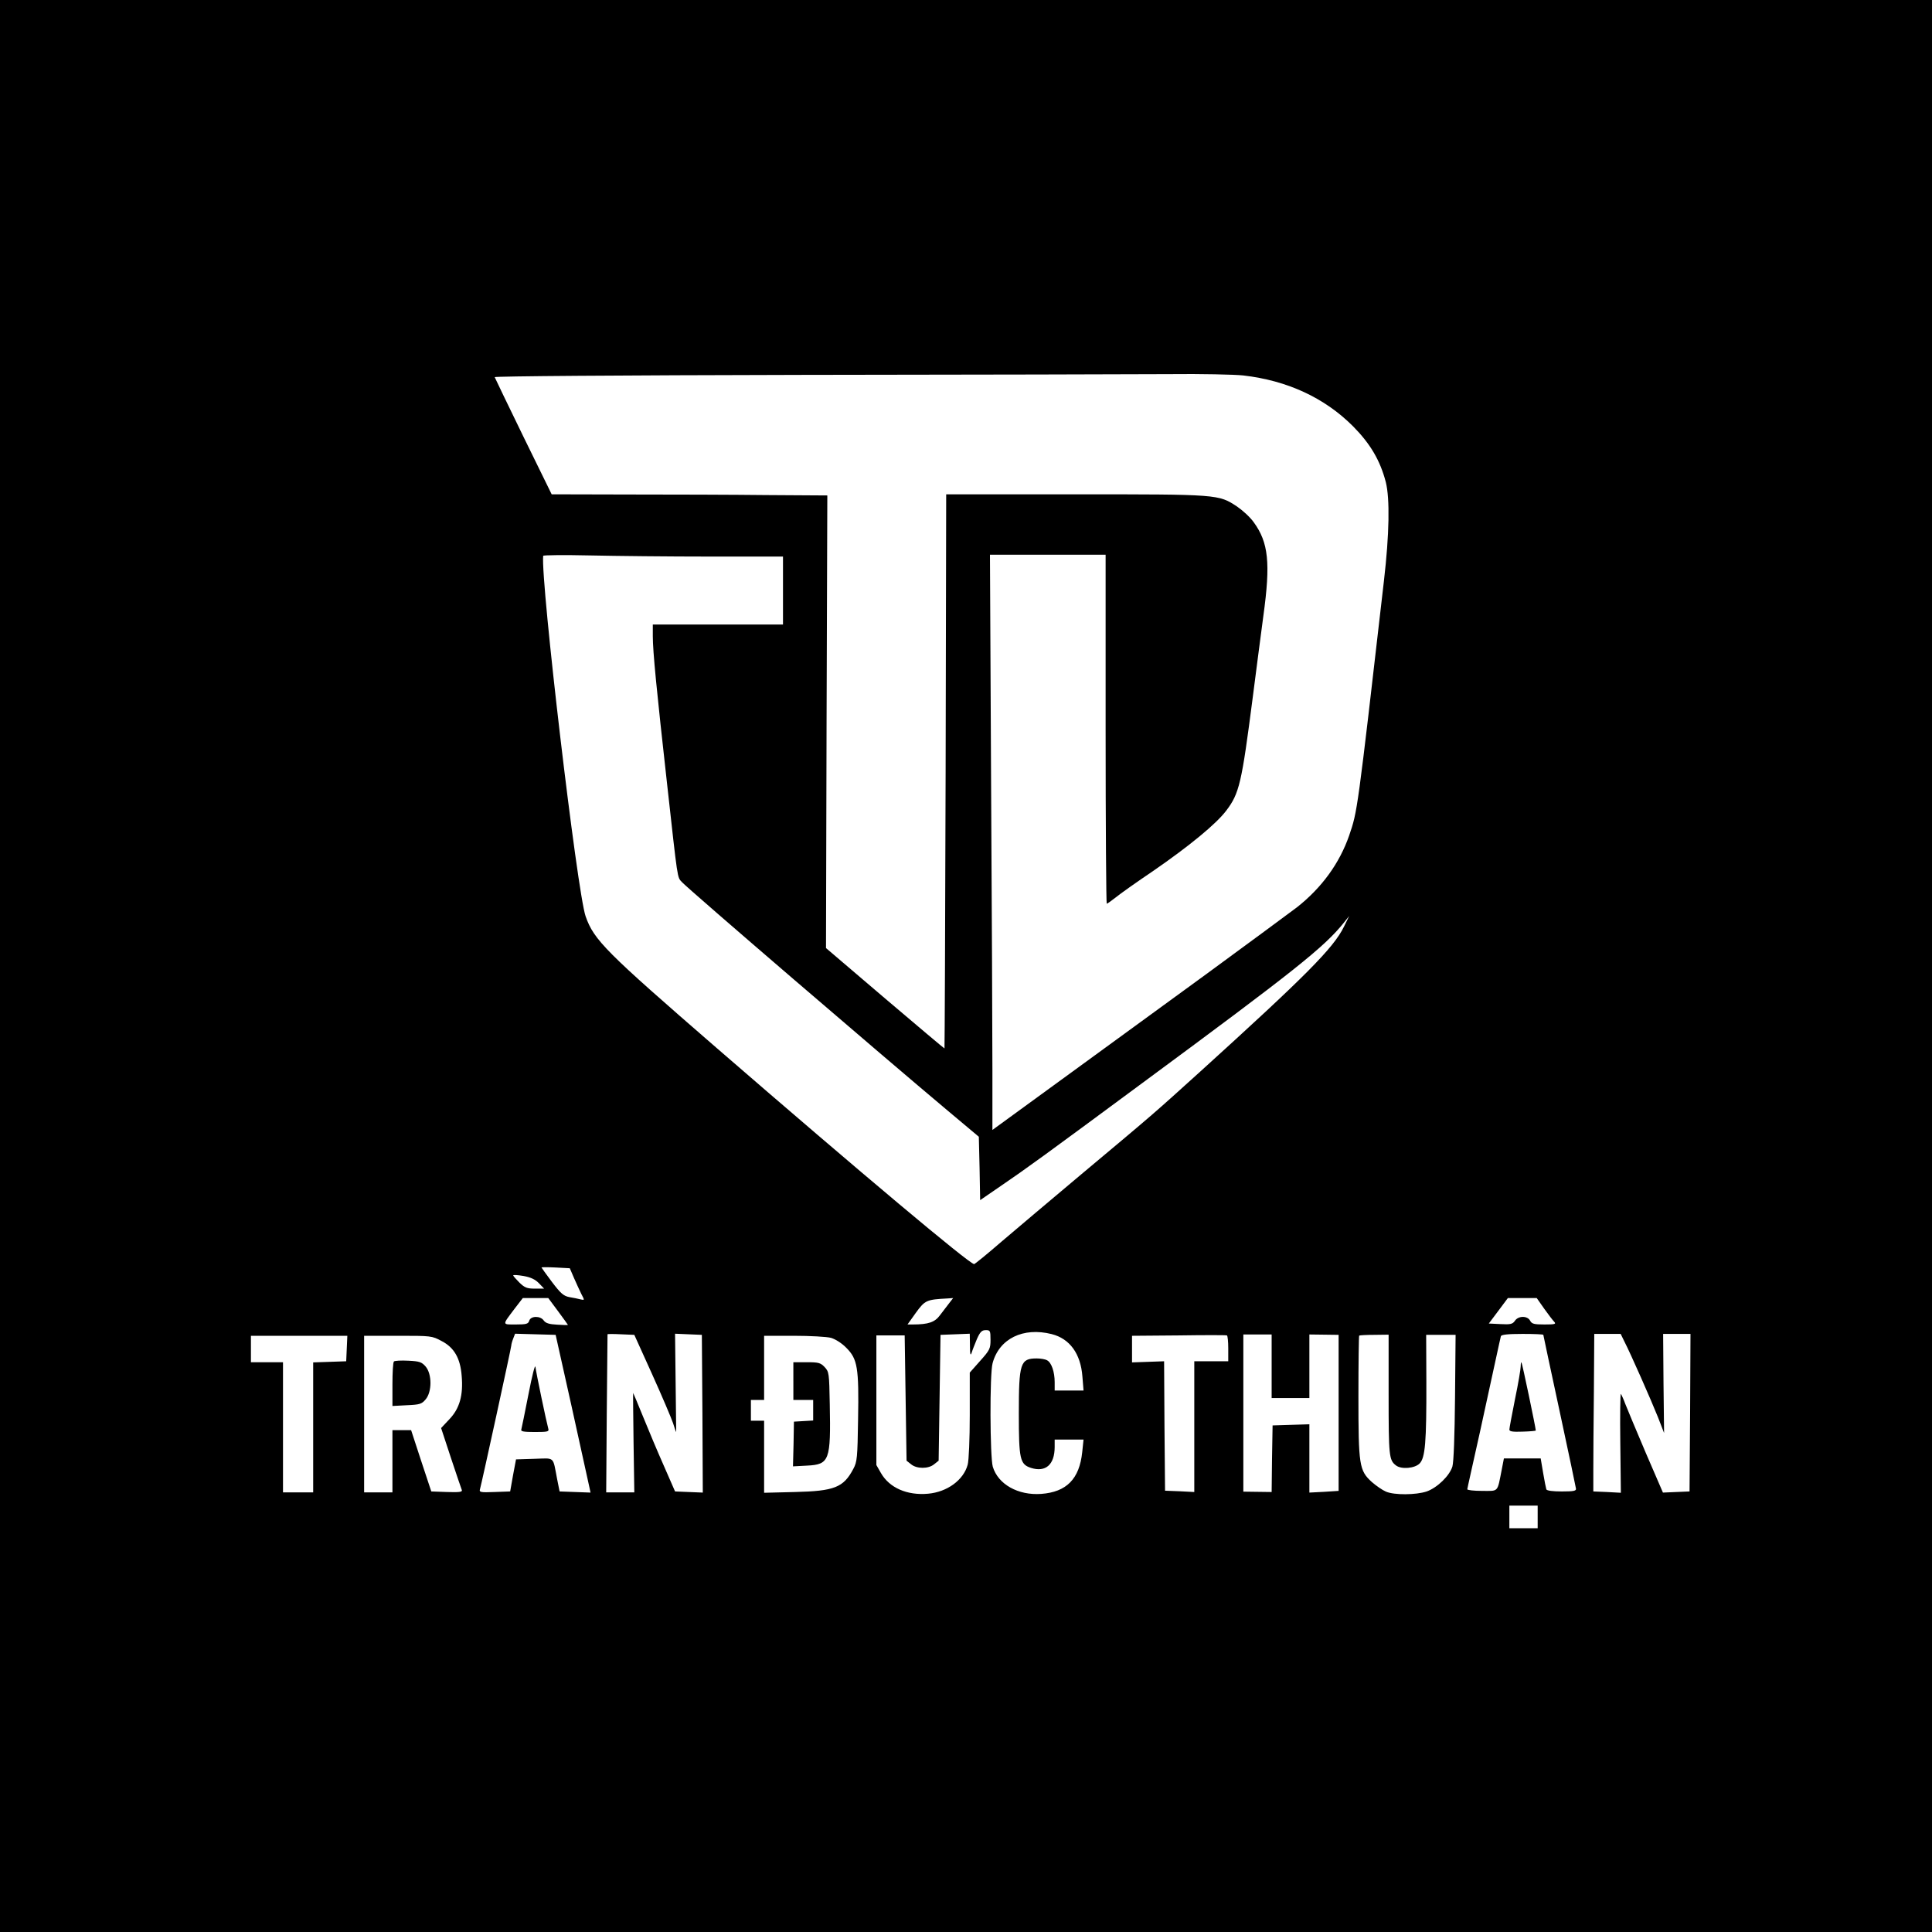 <?xml version="1.0" standalone="no"?>
<!DOCTYPE svg PUBLIC "-//W3C//DTD SVG 20010904//EN"
 "http://www.w3.org/TR/2001/REC-SVG-20010904/DTD/svg10.dtd">
<svg version="1.0" xmlns="http://www.w3.org/2000/svg"
 width="1024pt" height="1024pt" viewBox="0 0 1024 1024"
 preserveAspectRatio="xMidYMid meet">

<g transform="translate(0,1024) scale(0.1,-0.1)"
fill="#000000" stroke="none">
<path d="M0 5120 l0 -5120 5120 0 5120 0 0 5120 0 5120 -5120 0 -5120 0 0
-5120z m6590 3130 c233 -27 430 -118 581 -269 92 -93 144 -181 174 -296 22
-87 19 -276 -10 -525 -142 -1236 -140 -1218 -184 -1348 -51 -147 -145 -277
-277 -381 -44 -33 -259 -192 -479 -353 -220 -160 -565 -412 -767 -559 l-368
-268 0 317 c0 174 -3 860 -7 1525 l-6 1207 306 0 307 0 0 -925 c0 -509 3 -925
6 -925 3 0 24 15 47 33 23 19 112 82 198 140 193 133 335 250 388 320 70 92
82 145 141 602 17 132 42 326 56 430 39 282 27 390 -51 497 -19 27 -59 63 -88
83 -99 65 -95 65 -857 65 l-685 0 -3 -1468 c-2 -807 -5 -1468 -6 -1469 -1 -1
-142 118 -315 265 l-313 267 3 1199 4 1200 -320 2 c-176 2 -505 3 -731 3
l-410 1 -150 306 c-82 168 -150 310 -152 315 -2 5 651 10 1630 12 898 1 1773
3 1943 4 171 2 348 -2 395 -7z m-2827 -960 l387 0 0 -180 0 -180 -345 0 -345
0 0 -62 c0 -81 20 -285 76 -786 57 -513 53 -490 78 -517 39 -42 1059 -918
1413 -1215 l161 -135 4 -168 3 -168 115 79 c122 83 222 155 745 542 809 597
964 720 1068 850 l28 35 -28 -57 c-55 -113 -204 -262 -763 -769 -248 -224
-226 -206 -630 -544 -157 -132 -347 -292 -423 -357 -75 -65 -140 -118 -144
-118 -24 0 -593 477 -1363 1144 -589 511 -652 573 -696 699 -45 128 -239 1775
-225 1911 1 4 112 5 249 2 136 -3 421 -6 635 -6z m-721 -3823 c12 -28 30 -66
39 -85 18 -34 18 -34 -4 -29 -12 3 -39 9 -59 12 -31 6 -46 19 -93 81 -30 40
-55 75 -55 76 0 2 34 2 75 0 l75 -4 22 -51z m-185 -29 l27 -28 -49 0 c-42 0
-54 5 -82 32 -18 18 -33 35 -33 38 0 4 25 2 55 -3 38 -7 62 -18 82 -39z m101
-148 c28 -38 52 -71 52 -72 0 -2 -26 -1 -57 1 -42 2 -61 8 -71 22 -18 26 -69
25 -77 -1 -5 -17 -15 -20 -71 -20 -74 0 -73 -5 -7 83 l44 57 67 0 68 0 52 -70z
m2073 43 c-12 -16 -34 -44 -49 -64 -27 -37 -61 -49 -144 -49 l-28 0 45 63 c48
66 56 69 168 75 l29 2 -21 -27z m3154 -30 c22 -31 46 -62 53 -69 11 -12 3 -14
-52 -14 -55 0 -67 3 -76 20 -14 27 -63 27 -81 -1 -12 -17 -23 -20 -76 -17
l-62 3 51 68 50 67 77 0 76 0 40 -57z m-2935 -164 c0 -47 -4 -55 -55 -112
l-55 -62 0 -225 c0 -126 -5 -242 -11 -263 -22 -82 -109 -145 -210 -154 -111
-10 -205 31 -250 110 l-24 42 0 344 0 343 75 0 75 0 5 -332 5 -332 24 -19 c30
-25 92 -25 122 0 l24 19 5 334 5 333 78 3 77 3 1 -63 c0 -47 3 -56 9 -38 4 14
17 46 28 73 17 38 26 47 47 47 23 0 25 -3 25 -51z m324 30 c96 -24 154 -104
163 -225 l6 -74 -77 0 -76 0 0 44 c0 55 -17 104 -40 116 -10 6 -35 10 -55 10
-87 0 -95 -24 -95 -292 0 -242 6 -269 64 -288 78 -25 126 17 126 111 l0 39 76
0 77 0 -7 -67 c-15 -142 -83 -211 -217 -221 -123 -9 -229 51 -257 144 -15 53
-17 492 -1 549 35 130 162 192 313 154z m-2542 -394 c47 -214 89 -403 92 -418
l6 -28 -82 3 -82 3 -13 65 c-24 124 -10 111 -121 108 l-97 -3 -16 -85 -15 -85
-83 -3 c-75 -3 -82 -1 -77 15 9 31 166 751 166 762 0 5 4 21 10 36 l10 26 107
-3 108 -3 87 -390z m425 180 c52 -115 101 -231 110 -257 8 -27 16 -48 17 -48
0 0 -1 117 -3 260 l-3 261 71 -3 71 -3 3 -418 2 -418 -74 3 -73 3 -59 135
c-33 74 -82 191 -110 260 -28 69 -52 126 -53 127 -1 1 0 -117 2 -263 l4 -264
-74 0 -75 0 3 418 c2 229 4 418 4 420 0 2 32 2 71 0 l71 -3 95 -210z m3053
137 l0 -67 -90 0 -90 0 0 -347 0 -346 -77 4 -78 3 -3 343 -2 343 -85 -3 -85
-3 0 70 0 71 248 2 c136 2 250 2 255 0 4 -2 7 -33 7 -70z m230 -94 l0 -168
100 0 100 0 0 168 0 169 78 -1 77 -1 0 -413 0 -414 -77 -5 -78 -4 0 181 0 181
-97 -3 -98 -3 -3 -176 -2 -177 -75 1 -75 1 0 416 0 417 75 0 75 0 0 -169z
m620 -151 c0 -324 2 -346 39 -374 28 -22 99 -16 125 10 30 30 37 113 36 435
l-1 247 78 0 78 0 -3 -330 c-2 -207 -7 -344 -14 -368 -15 -49 -80 -112 -136
-132 -57 -19 -172 -20 -216 -1 -19 8 -52 31 -75 51 -67 61 -71 88 -71 455 0
174 2 319 4 321 3 2 39 4 80 4 l76 1 0 -319z m820 318 c0 -3 39 -184 86 -403
47 -218 86 -404 87 -412 2 -12 -12 -15 -75 -15 -47 0 -79 4 -82 11 -2 6 -10
45 -17 87 l-13 77 -97 0 -98 0 -11 -57 c-25 -126 -15 -115 -105 -115 -44 0
-79 4 -78 9 0 4 31 141 67 303 35 162 74 340 86 395 12 55 23 106 25 113 3 8
35 12 115 12 60 0 110 -2 110 -5z m429 -34 c34 -66 142 -311 178 -401 l33 -85
-3 263 -2 262 73 0 72 0 -2 -417 -3 -418 -71 -3 -70 -3 -92 213 c-50 117 -98
233 -108 258 -9 25 -20 48 -23 52 -3 4 -5 -112 -3 -258 l3 -266 -73 4 -73 3 0
113 c0 61 1 249 3 417 l2 305 70 0 70 0 19 -39z m-6771 -38 l-3 -68 -87 -3
-88 -3 0 -344 0 -345 -80 0 -80 0 0 345 0 345 -85 0 -85 0 0 70 0 70 255 0
256 0 -3 -67z m503 39 c66 -34 99 -91 106 -184 9 -103 -11 -173 -64 -229 l-45
-48 52 -158 c29 -87 55 -164 58 -171 3 -10 -14 -12 -79 -10 l-83 3 -54 163
-53 162 -50 0 -49 0 0 -165 0 -165 -75 0 -75 0 0 415 0 415 179 0 c176 0 180
0 232 -28z m2064 17 c23 -7 57 -28 81 -53 59 -59 67 -105 62 -380 -3 -202 -5
-224 -25 -261 -52 -99 -100 -118 -310 -123 l-163 -4 0 191 0 191 -35 0 -35 0
0 55 0 55 35 0 35 0 0 170 0 170 158 0 c86 0 175 -5 197 -11z m3745 -949 l0
-60 -75 0 -75 0 0 60 0 60 75 0 75 0 0 -60z"/>
<path d="M2801 2850 c-19 -96 -36 -181 -38 -187 -4 -10 14 -13 72 -13 68 0 76
2 71 18 -10 36 -65 298 -68 327 -2 17 -18 -47 -37 -145z"/>
<path d="M8060 2998 c0 -14 -13 -92 -30 -173 -16 -81 -30 -154 -30 -162 0 -10
16 -13 70 -11 39 1 70 4 70 6 0 13 -72 358 -76 361 -2 2 -4 -7 -4 -21z"/>
<path d="M2088 3024 c-5 -4 -8 -59 -8 -122 l0 -114 76 4 c69 3 79 6 100 31 34
40 34 134 0 174 -21 24 -32 28 -92 31 -38 2 -72 0 -76 -4z"/>
<path d="M4205 2920 l0 -100 53 0 52 0 0 -54 0 -55 -51 -3 -51 -3 -2 -119 -3
-118 75 4 c118 6 126 27 120 325 -3 166 -4 172 -27 197 -22 23 -32 26 -95 26
l-71 0 0 -100z"/>
</g>
</svg>
